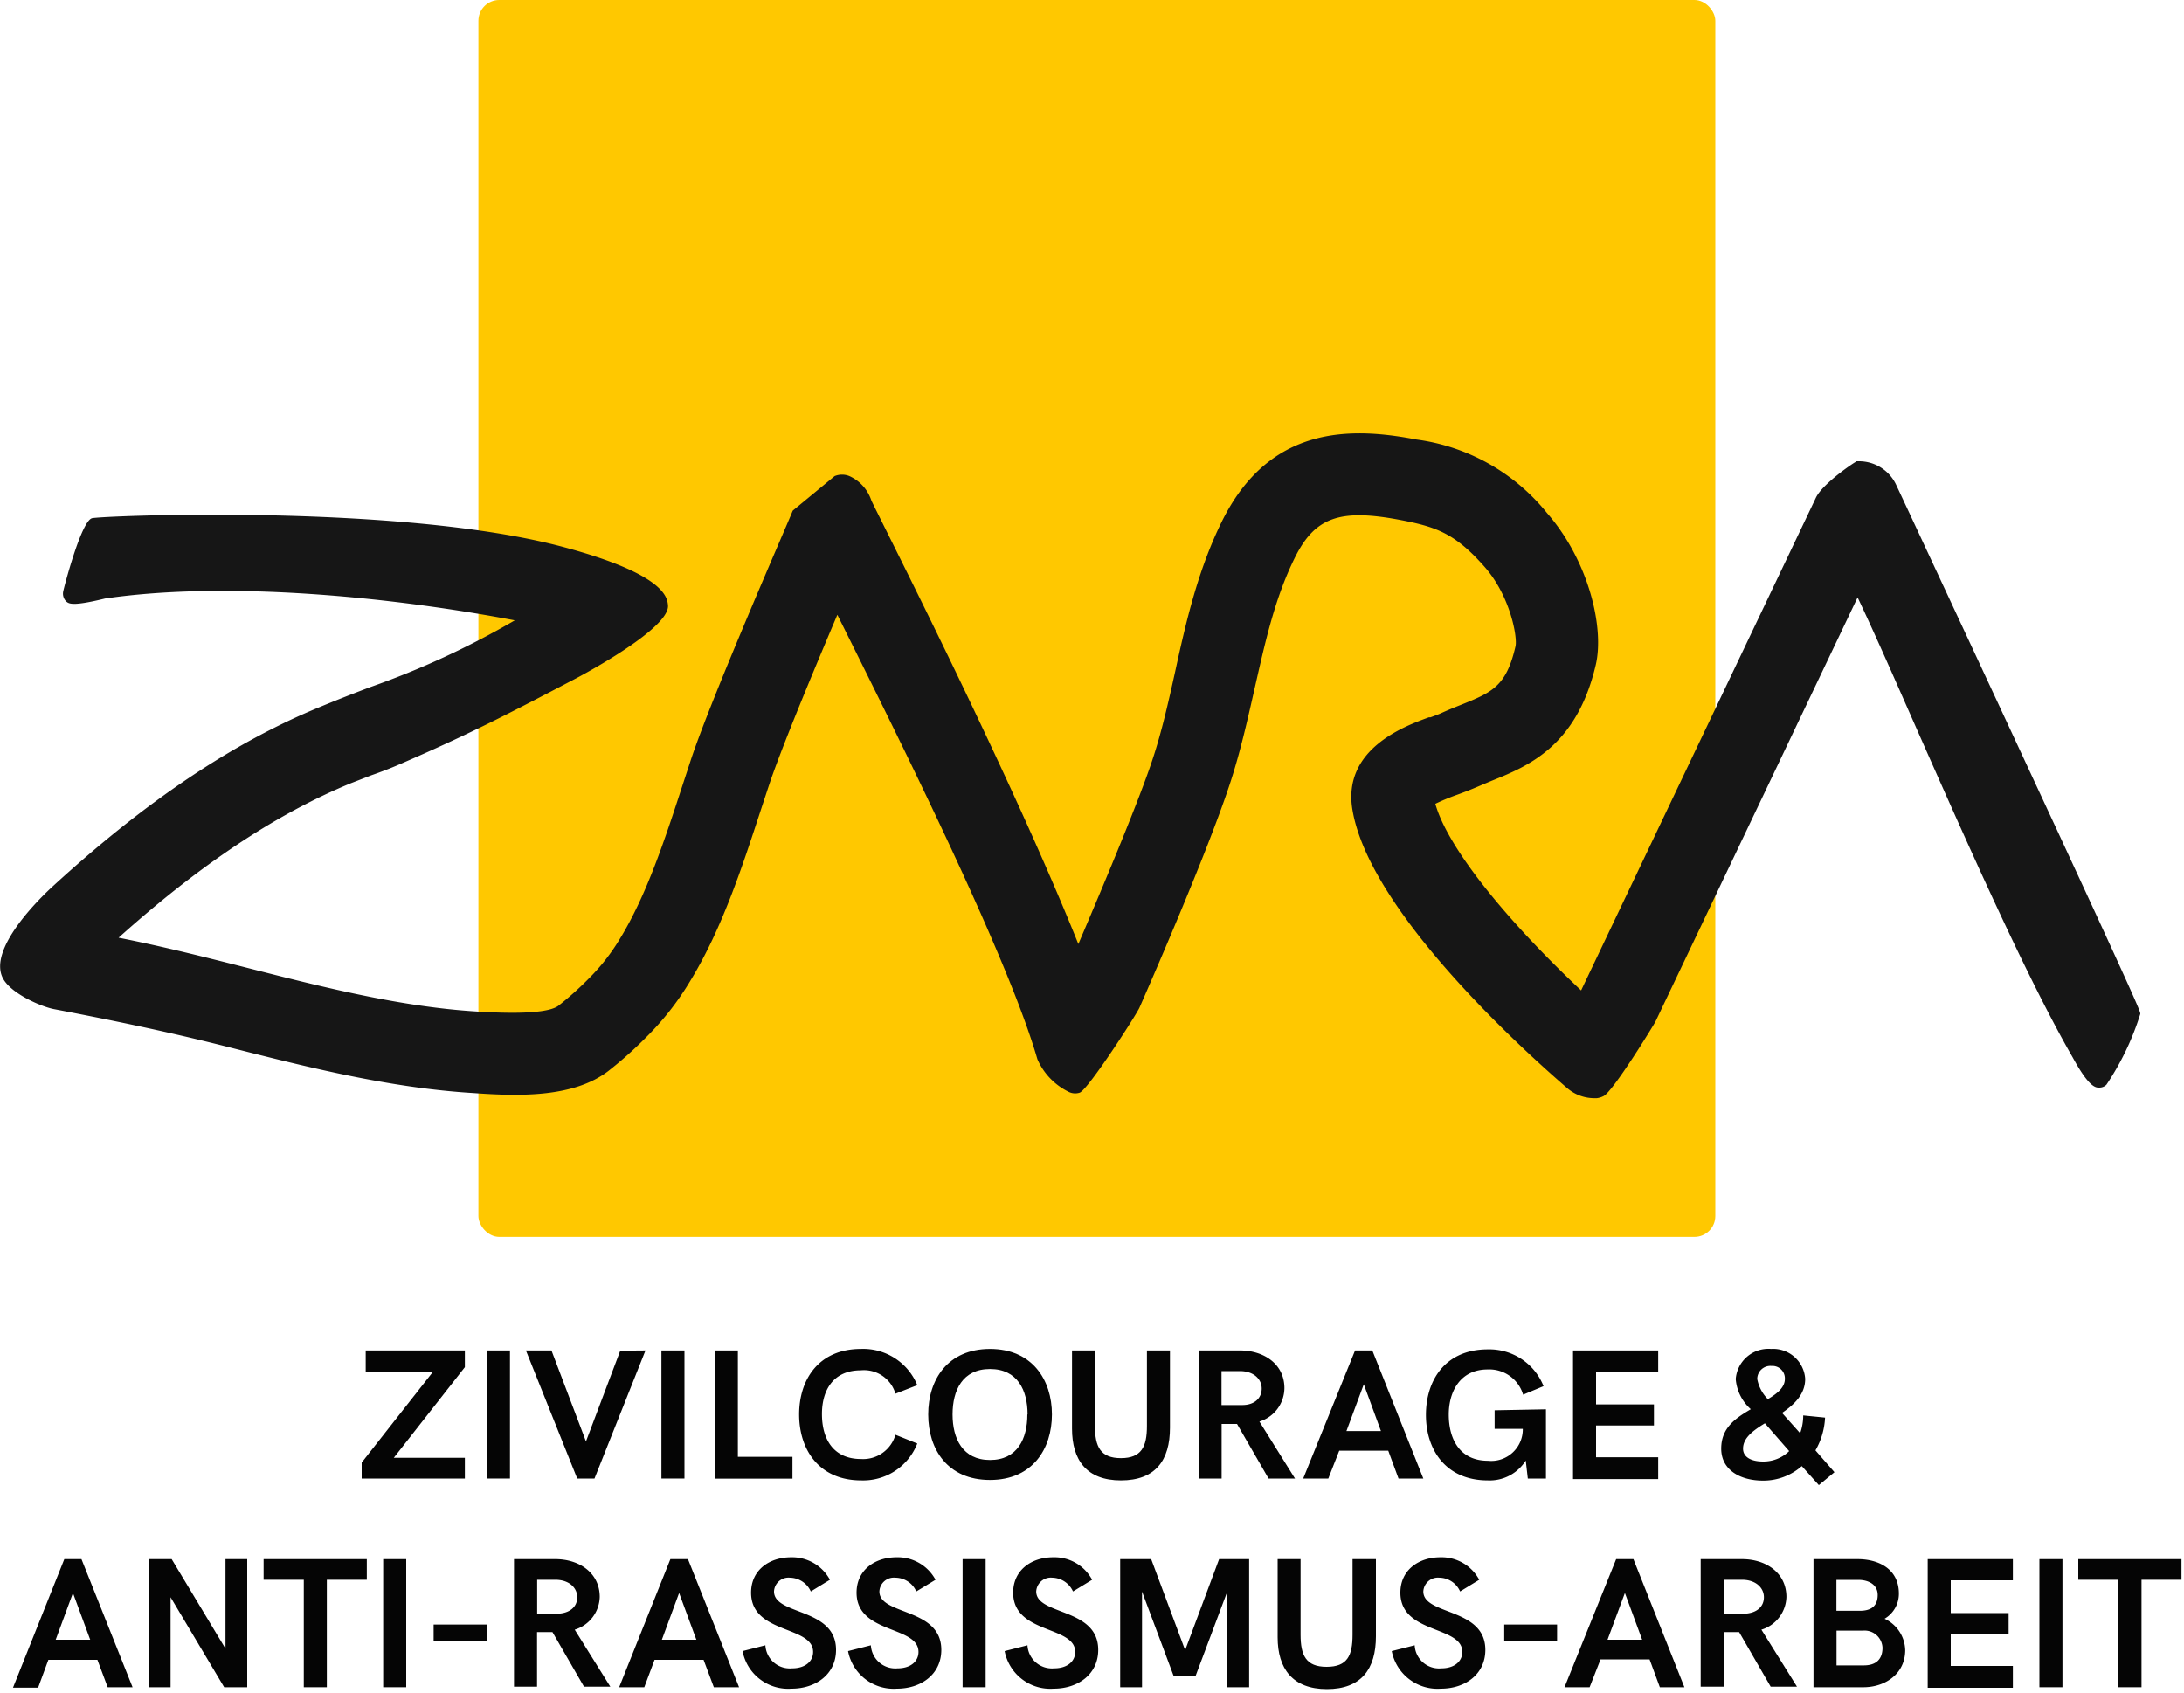 <svg id="Layer_1" data-name="Layer 1" xmlns="http://www.w3.org/2000/svg" viewBox="0 0 200 155"><title>zara-logo</title><rect x="43.81" width="113.27" height="113.27" rx="1.91" style="fill:#ffc800"/><path d="M146.23,100.57l-.24,0a3.81,3.81,0,0,1-2.47-.92c-4.23-3.65-18.13-16.27-19.67-25.49-.94-5.59,4.83-7.68,7-8.47l.15,0c.35-.13.68-.25.95-.37.61-.28,1.22-.53,1.83-.77,2.85-1.15,4.15-1.68,5-5.35.2-.83-.47-4.61-2.82-7.28-2.7-3.07-4.42-3.67-7.71-4.3-5.58-1.07-7.85-.25-9.69,3.48s-2.7,7.71-3.68,12c-.65,2.87-1.31,5.82-2.26,8.7-2.16,6.57-7.65,19.06-8.27,20.47-.3.68-4.66,7.44-5.47,7.79a1.34,1.34,0,0,1-1.09-.11A6,6,0,0,1,95,97c-2.69-9.3-12.12-28.25-17.76-39.58l-.56-1.12c-2.38,5.61-5.18,12.36-6.25,15.58l-.74,2.24c-1.77,5.42-3.6,11-6.51,15.76a25.93,25.93,0,0,1-4,5.1,36.33,36.33,0,0,1-3.5,3.12c-3.15,2.39-8,2.31-12.31,2-7.72-.47-15.24-2.38-22.52-4.23-5.71-1.45-11-2.52-15.92-3.46-1.14-.22-3.8-1.37-4.6-2.71-1.63-2.71,3.48-7.6,4.52-8.55,8.49-7.77,16.48-13.14,24.43-16.4,1.49-.62,3-1.21,4.58-1.81a76.88,76.88,0,0,0,13.28-6.13c-11.06-2.11-26.2-3.66-37.52-2-2.94.72-3.28.48-3.52.3a1,1,0,0,1-.3-1c0-.07,1.59-6.31,2.61-6.65.65-.22,28.25-1.39,43.24,2.65,9.28,2.5,9.46,4.63,9.52,5.33.18,2.18-8.39,6.67-8.47,6.71C46.31,65.5,43,67.22,36.58,70c-.85.37-1.72.7-2.58,1l-1.88.73c-6.83,2.81-13.79,7.44-21.26,14.14,4,.79,8,1.8,11.81,2.77,6.94,1.77,14.11,3.59,21.14,4,4.07.25,6.53.06,7.33-.54a29.92,29.92,0,0,0,2.79-2.5A18.61,18.61,0,0,0,56.75,86c2.46-4,4.15-9.17,5.78-14.17l.75-2.29c2-6,9-21.95,9.25-22.62l.07-.16,3.83-3.16a1.77,1.77,0,0,1,1.36,0,3.73,3.73,0,0,1,2,2.22c.09.21.6,1.22,1.3,2.63,3.45,6.92,12.37,24.81,17.66,38,2.6-6.08,5.64-13.38,6.8-16.92.83-2.51,1.43-5.16,2.06-8,1-4.61,2.1-9.34,4.27-13.75,4.37-8.87,11.83-8.69,17.84-7.53a18.49,18.49,0,0,1,11.93,6.71c3.83,4.37,5.29,10.52,4.48,13.94-1.75,7.46-6.23,9.27-9.5,10.59-.53.22-1,.42-1.52.64s-1.09.44-1.67.65a20.23,20.23,0,0,0-2,.83c1.06,3.82,6.08,10.24,13.35,17.09l21.5-45.12c.55-1.17,3-2.89,3.54-3.22l.19-.12h.23a3.75,3.75,0,0,1,3.41,2.2l1.26,2.69C196,92.3,196,92.57,196,92.85a25,25,0,0,1-3.1,6.48.91.91,0,0,1-.69.27c-.29,0-.9,0-2.41-2.78-4.24-7.36-9.79-19.9-14.69-31-1.8-4.08-3.52-8-5-11.11l-18.5,38.82c0,.06-3.94,6.52-4.79,6.86A1.81,1.81,0,0,1,146.23,100.57Z" style="fill:#161616"/><path d="M42.57,125.2l-6.51,8.3h6.51v1.9H33.12v-1.46l6.54-8.33H33.49v-1.94h9.08Z" style="fill:#050505"/><path d="M44.6,123.67h2.1V135.4H44.6Z" style="fill:#050505"/><path d="M59.11,123.67,54.44,135.4H52.86l-4.7-11.73H50.5L53.66,132l3.14-8.31Z" style="fill:#050505"/><path d="M60.57,123.67h2.11V135.4H60.57Z" style="fill:#050505"/><path d="M65.46,123.67h2.11v9.74h5v2H65.46Z" style="fill:#050505"/><path d="M73.18,129.53c0-3.21,1.8-6,5.66-6A5.35,5.35,0,0,1,84,126.85l-2,.78a3,3,0,0,0-3.18-2.14c-2.48,0-3.55,1.78-3.55,4,0,2.33,1.07,4.12,3.58,4.12A3.08,3.08,0,0,0,82,131.39l2,.8a5.32,5.32,0,0,1-5.13,3.38C75,135.57,73.18,132.75,73.18,129.53Z" style="fill:#050505"/><path d="M85,129.53c0-3.19,1.79-6,5.66-6s5.67,2.84,5.67,6-1.79,6-5.67,6S85,132.73,85,129.53Zm9.1,0c0-2.21-.92-4.16-3.44-4.16s-3.43,1.95-3.43,4.16.92,4.17,3.43,4.17S94.08,131.75,94.08,129.53Z" style="fill:#050505"/><path d="M98.17,130.83v-7.16h2.1v6.92c0,1.89.5,2.94,2.38,2.94s2.38-1.05,2.38-2.94v-6.92h2.11v7.07c0,3-1.34,4.83-4.49,4.83S98.17,133.7,98.17,130.83Z" style="fill:#050505"/><path d="M109.76,123.67h3.8c2.19,0,4.06,1.25,4.06,3.45a3.23,3.23,0,0,1-2.29,3.06l3.26,5.22h-2.42l-2.89-5h-1.41v5h-2.11Zm4,5c1.12,0,1.78-.63,1.78-1.51s-.75-1.6-2-1.6h-1.68v3.11Z" style="fill:#050505"/><path d="M124.09,123.67h1.58l4.67,11.73h-2.27l-.94-2.55h-4.49l-1,2.55h-2.3Zm2.37,7.38-1.57-4.28-1.59,4.28Z" style="fill:#050505"/><path d="M141.57,129.06v6.34h-1.66l-.19-1.65a3.89,3.89,0,0,1-3.47,1.82c-3.86,0-5.67-2.82-5.67-6s1.78-6,5.66-6a5.34,5.34,0,0,1,5.11,3.37l-1.87.78a3.23,3.23,0,0,0-3.26-2.31c-2.48,0-3.55,2-3.55,4.13,0,2.33,1.07,4.23,3.58,4.23a2.89,2.89,0,0,0,3.2-2.92h-2.58v-1.7Z" style="fill:#050505"/><path d="M144.05,123.67h7.8v1.94h-5.69v3h5.3v1.93h-5.3v2.91h5.69v2h-7.8Z" style="fill:#050505"/><path d="M166.56,136,165,134.26a5.33,5.33,0,0,1-3.54,1.33c-2.14,0-3.84-1-3.84-2.93s1.33-2.79,2.71-3.61a4.12,4.12,0,0,1-1.38-2.76,3,3,0,0,1,3.24-2.76,2.94,2.94,0,0,1,3.12,2.74c0,1.42-1,2.35-2.12,3.12l1.66,1.86a4.94,4.94,0,0,0,.28-1.63l2,.2a6.6,6.6,0,0,1-.88,3l1.74,2Zm-2.73-3.13-2.21-2.53c-1.11.68-2,1.35-2,2.32,0,.79.76,1.18,1.84,1.18A3.38,3.38,0,0,0,163.83,132.9Zm-1.92-4.75c.88-.53,1.54-1.08,1.54-1.85a1.14,1.14,0,0,0-1.22-1.18,1.2,1.2,0,0,0-1.31,1.2A3.55,3.55,0,0,0,161.91,128.15Z" style="fill:#050505"/><path d="M5.89,142.78H7.46l4.68,11.73H9.86L8.92,152H4.43l-.94,2.55H1.19Zm2.37,7.38-1.58-4.28L5.1,150.16Z" style="fill:#050505"/><path d="M22.64,142.78v11.73H20.53l-4.91-8.24v8.24h-2V142.78h2.1l4.93,8.2v-8.2Z" style="fill:#050505"/><path d="M27.82,144.67H24.14v-1.89h9.45v1.89H29.93v9.84H27.82Z" style="fill:#050505"/><path d="M35.09,142.78H37.2v11.73H35.09Z" style="fill:#050505"/><path d="M39.71,148.77h4.85v1.52H39.71Z" style="fill:#050505"/><path d="M47.07,142.78h3.79c2.19,0,4.06,1.26,4.06,3.46a3.22,3.22,0,0,1-2.29,3l3.26,5.22H53.48l-2.89-5H49.18v5H47.07Zm4,5c1.12-.05,1.79-.63,1.79-1.51s-.76-1.6-2-1.6H49.19v3.11Z" style="fill:#050505"/><path d="M61.39,142.78H63l4.68,11.73H65.37L64.43,152H59.94L59,154.51H56.7Zm2.38,7.38-1.58-4.28-1.58,4.28Z" style="fill:#050505"/><path d="M68,151.2l2.09-.53a2.24,2.24,0,0,0,2.43,2.11c1.26,0,1.94-.67,1.94-1.5,0-2.43-5.68-1.62-5.68-5.43,0-2.08,1.68-3.24,3.66-3.24A3.93,3.93,0,0,1,76,144.67l-1.75,1.07a2.14,2.14,0,0,0-1.9-1.26,1.33,1.33,0,0,0-1.47,1.26c0,2.21,5.68,1.46,5.68,5.35,0,2.22-1.84,3.55-4.08,3.55A4.25,4.25,0,0,1,68,151.2Z" style="fill:#050505"/><path d="M77.66,151.2l2.09-.53a2.24,2.24,0,0,0,2.43,2.11c1.25,0,1.93-.67,1.93-1.5,0-2.43-5.67-1.62-5.67-5.43,0-2.08,1.68-3.24,3.66-3.24a3.93,3.93,0,0,1,3.57,2.06l-1.76,1.07A2.11,2.11,0,0,0,82,144.48a1.33,1.33,0,0,0-1.47,1.26c0,2.21,5.67,1.46,5.67,5.35,0,2.22-1.83,3.55-4.07,3.55A4.25,4.25,0,0,1,77.66,151.2Z" style="fill:#050505"/><path d="M88.15,142.78h2.11v11.73H88.15Z" style="fill:#050505"/><path d="M92,151.2l2.09-.53a2.24,2.24,0,0,0,2.43,2.11c1.26,0,1.94-.67,1.94-1.5,0-2.43-5.68-1.62-5.68-5.43,0-2.08,1.69-3.24,3.66-3.24a3.91,3.91,0,0,1,3.57,2.06l-1.75,1.07a2.13,2.13,0,0,0-1.89-1.26,1.34,1.34,0,0,0-1.48,1.26c0,2.21,5.68,1.46,5.68,5.35,0,2.22-1.84,3.55-4.08,3.55A4.26,4.26,0,0,1,92,151.2Z" style="fill:#050505"/><path d="M114.39,142.78v11.73h-2v-8.76l-2.91,7.74h-2l-2.9-7.74v8.76h-2V142.78h2.84l3.11,8.34,3.11-8.34Z" style="fill:#050505"/><path d="M117,149.94v-7.16h2.1v6.92c0,1.89.49,2.94,2.38,2.94s2.38-1,2.38-2.94v-6.92H126v7.07c0,3-1.35,4.83-4.49,4.83S117,152.81,117,149.94Z" style="fill:#050505"/><path d="M127.45,151.2l2.1-.53a2.23,2.23,0,0,0,2.43,2.11c1.25,0,1.93-.67,1.93-1.5,0-2.43-5.67-1.62-5.67-5.43,0-2.08,1.68-3.24,3.66-3.24a3.91,3.91,0,0,1,3.56,2.06l-1.75,1.07a2.11,2.11,0,0,0-1.89-1.26,1.34,1.34,0,0,0-1.48,1.26c0,2.21,5.68,1.46,5.68,5.35,0,2.22-1.83,3.55-4.07,3.55A4.27,4.27,0,0,1,127.45,151.2Z" style="fill:#050505"/><path d="M137.75,148.77h4.84v1.52h-4.84Z" style="fill:#050505"/><path d="M148,142.78h1.58l4.67,11.73H152l-.94-2.55h-4.49l-1,2.55h-2.3Zm2.38,7.38-1.58-4.28-1.59,4.28Z" style="fill:#050505"/><path d="M155.74,142.78h3.79c2.2,0,4.06,1.26,4.06,3.46a3.22,3.22,0,0,1-2.29,3l3.26,5.22h-2.41l-2.89-5h-1.41v5h-2.11Zm4,5c1.12-.05,1.79-.63,1.79-1.51s-.76-1.6-2-1.6h-1.68v3.11Z" style="fill:#050505"/><path d="M166.07,142.78h4.06c1.79,0,3.76.82,3.76,3.16a2.65,2.65,0,0,1-1.31,2.3,3.26,3.26,0,0,1,1.89,2.87c0,2.18-1.84,3.4-3.83,3.4h-4.57Zm4.26,4.73c.83,0,1.62-.29,1.62-1.45,0-.91-.78-1.38-1.78-1.38h-2v2.83Zm.34,5c1.09,0,1.72-.52,1.72-1.62a1.64,1.64,0,0,0-1.8-1.56h-2.41v3.18Z" style="fill:#050505"/><path d="M176.53,142.78h7.8v1.94h-5.69v3h5.3v1.93h-5.3v2.91h5.69v2h-7.8Z" style="fill:#050505"/><path d="M186.76,142.78h2.11v11.73h-2.11Z" style="fill:#050505"/><path d="M194,144.67h-3.68v-1.89h9.45v1.89h-3.66v9.84H194Z" style="fill:#050505"/></svg>